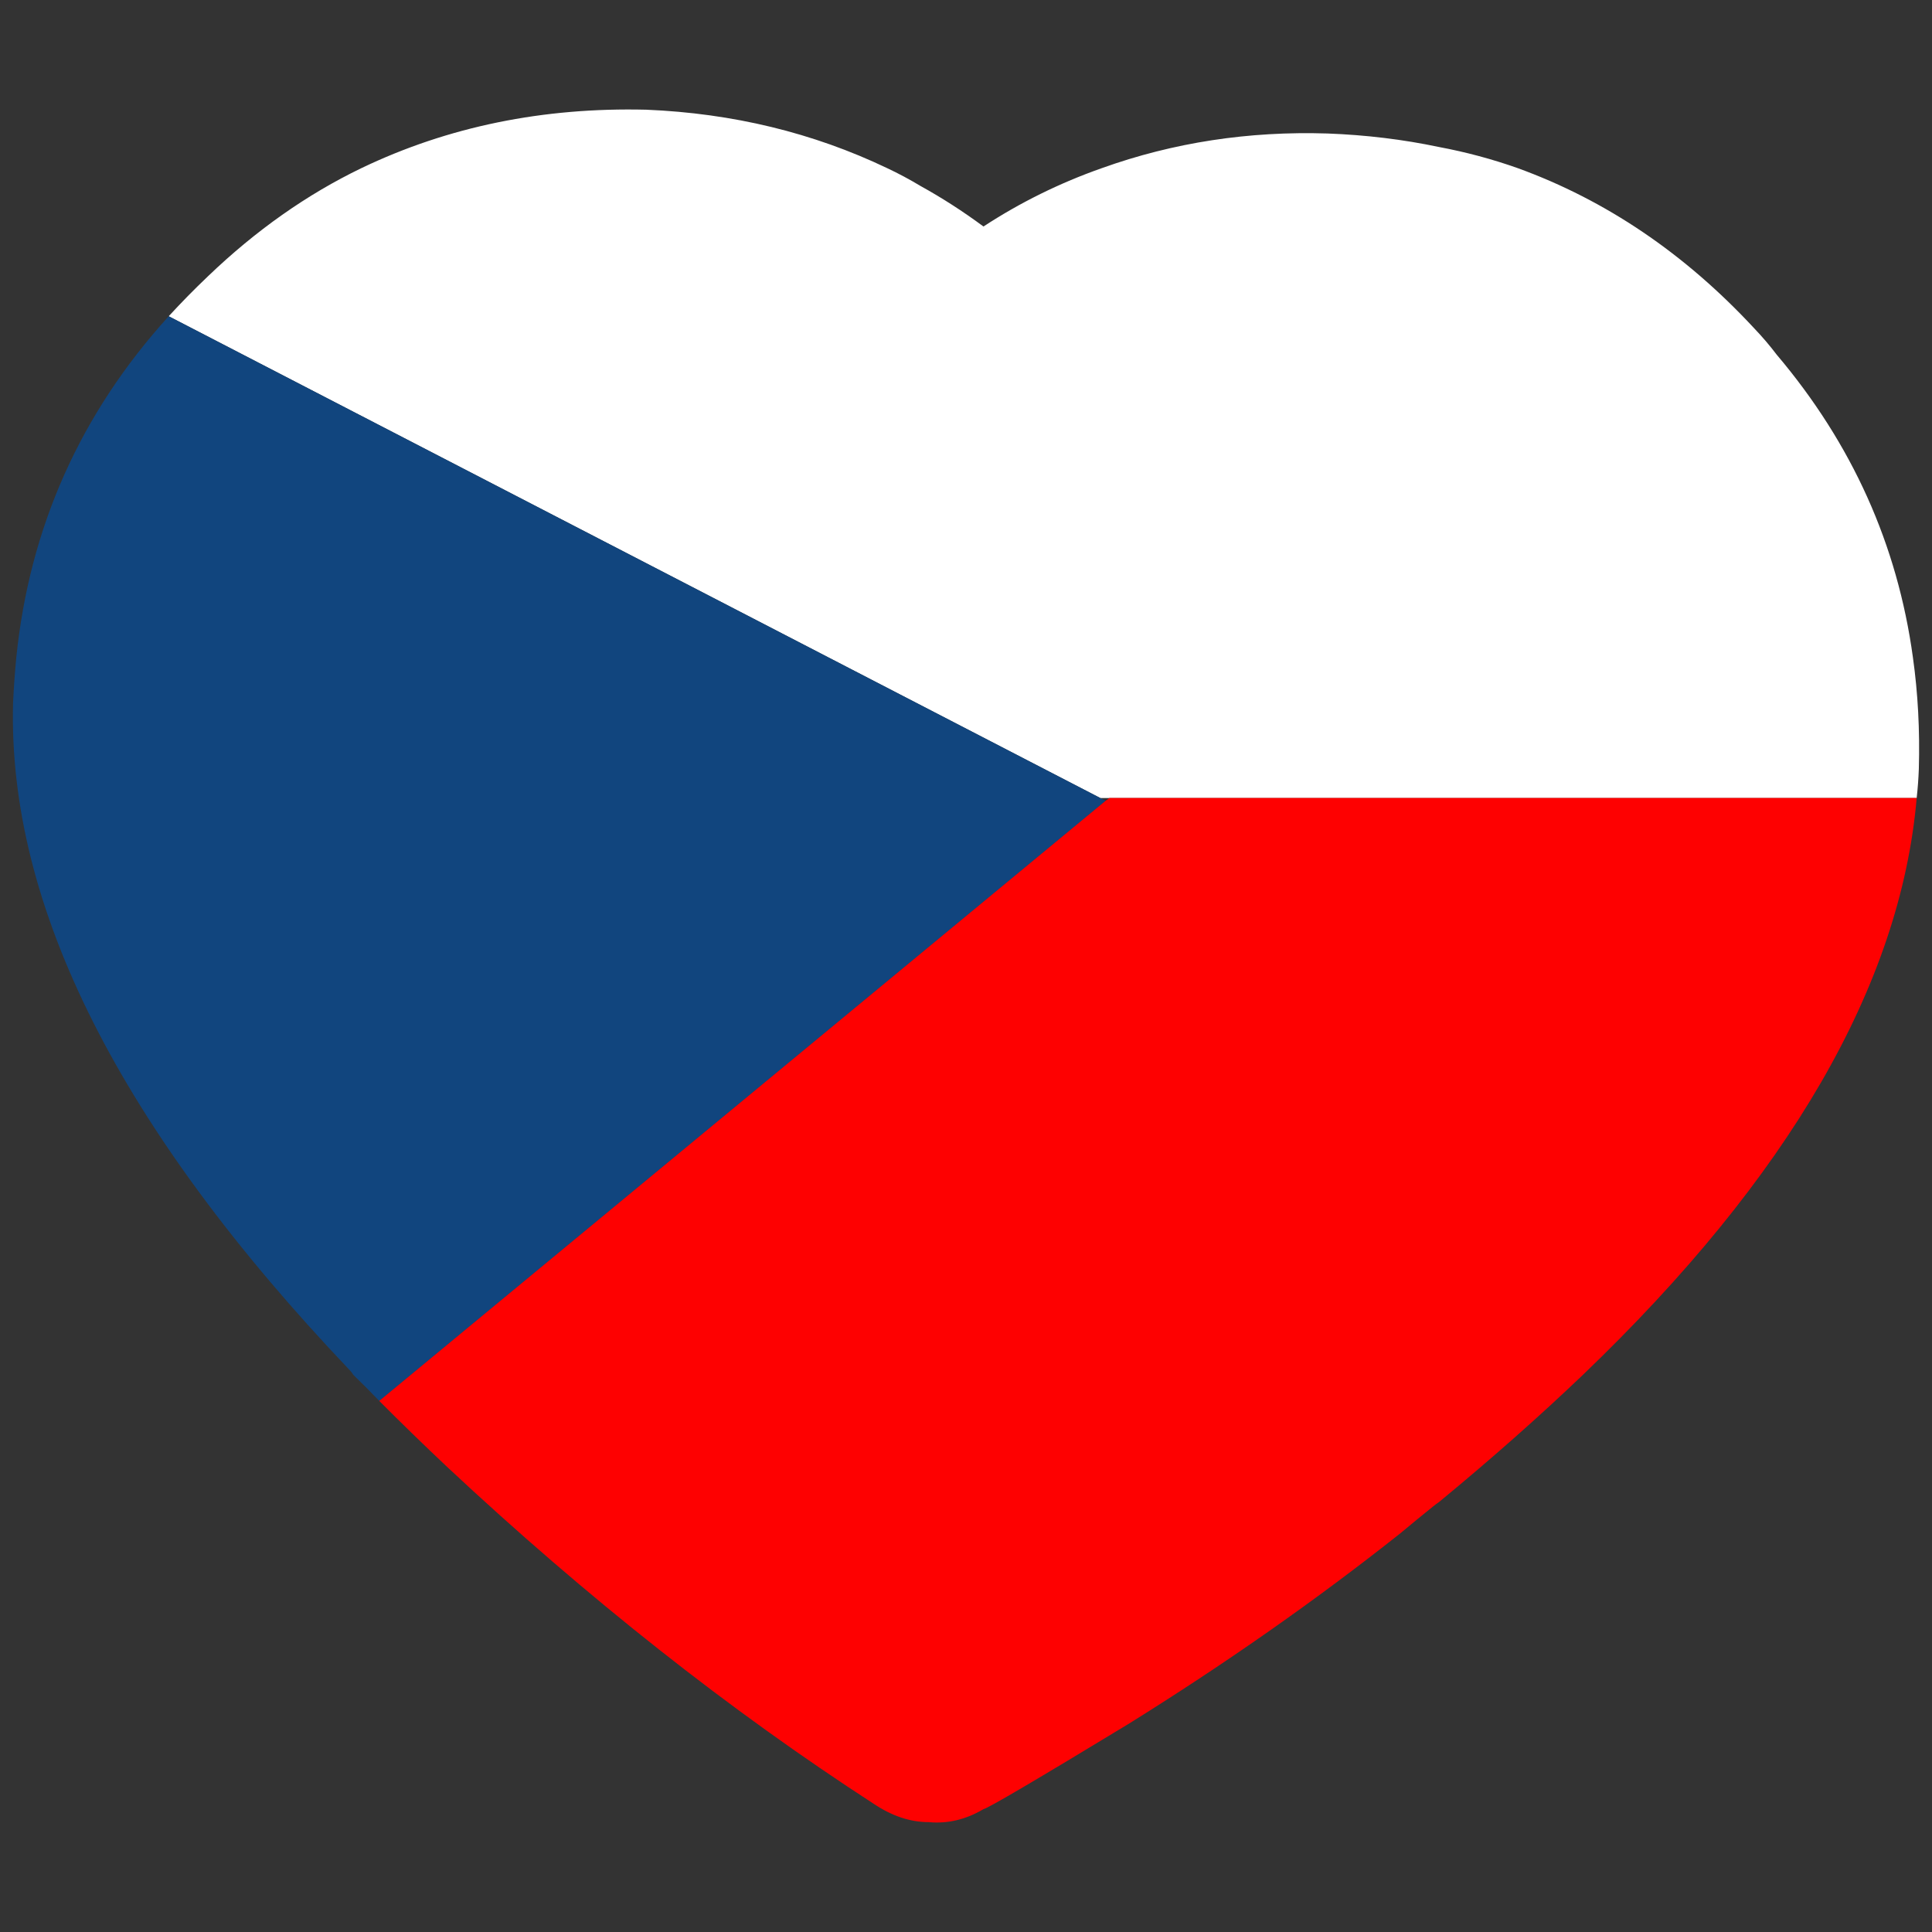 <?xml version="1.0" encoding="utf-8"?>
<!-- Generator: Adobe Illustrator 16.0.0, SVG Export Plug-In . SVG Version: 6.00 Build 0)  -->
<!DOCTYPE svg PUBLIC "-//W3C//DTD SVG 1.1//EN" "http://www.w3.org/Graphics/SVG/1.1/DTD/svg11.dtd">
<svg version="1.1" id="Layer_1" xmlns="http://www.w3.org/2000/svg" xmlns:xlink="http://www.w3.org/1999/xlink" x="0px" y="0px"
	 width="300px" height="300px" viewBox="0 0 300 300" enable-background="new 0 0 300 300" xml:space="preserve">
<rect x="0" y="0" width="300" height="300" fill="#333333" stroke="none"/>
<g>
	<path fill-rule="evenodd" clip-rule="evenodd" fill="#FFFFFF" d="M170.855,123.916L26.195,49.107
		c1.951-2.128,3.985-4.198,6.104-6.213c7.413-7.109,15.357-12.707,23.832-16.792c13.435-6.438,28.179-9.459,44.233-9.067
		c13.435,0.559,25.894,3.582,37.378,9.067c1.784,0.839,3.512,1.763,5.184,2.771c3.345,1.847,6.606,3.946,9.784,6.297
		c5.74-3.75,11.873-6.773,18.396-9.067c11.092-3.975,22.771-5.765,35.034-5.374c5.967,0.224,11.736,0.923,17.311,2.099
		c4.181,0.784,8.249,1.875,12.208,3.275c13.714,4.982,25.949,13.266,36.709,24.852c1.282,1.344,2.453,2.715,3.512,4.114
		c11.706,13.826,18.758,29.499,21.156,47.019c0.78,5.542,1.086,11.307,0.919,17.295c-0.056,1.512-0.167,3.023-0.335,4.534H172.276
		H170.855z"/>
	<path fill-rule="evenodd" clip-rule="evenodd" fill="#11457E" d="M26.195,49.107l144.66,74.809l0.836,0.42L58.89,217.533
		c-1.337-1.399-2.675-2.743-4.013-4.029c-0.168-0.283-0.362-0.534-0.586-0.758C18.614,175.245,1.193,140.708,2.029,109.139
		c0.113-2.408,0.279-4.758,0.501-7.053C4.593,81.879,12.481,64.22,26.195,49.107z"/>
	<path fill-rule="evenodd" clip-rule="evenodd" fill="#FE0101" d="M58.89,217.533l112.802-93.198l0.585-0.42h125.345
		c-2.509,28.995-19.789,58.857-51.844,89.588c-6.8,6.492-14.242,13.069-22.325,19.731c-0.335,0.222-0.67,0.475-1.005,0.753
		c-1.672,1.345-3.345,2.716-5.017,4.115c-12.988,10.3-27.036,20.151-42.143,29.555c-14.384,8.731-21.909,13.152-22.577,13.266
		c-2.732,1.623-5.576,2.295-8.53,2.015c-2.843,0-5.685-0.951-8.528-2.854c-22.355-14.498-44.431-31.933-66.227-52.307
		C65.803,224.362,62.29,220.947,58.89,217.533z"/>
</g>
</svg>
